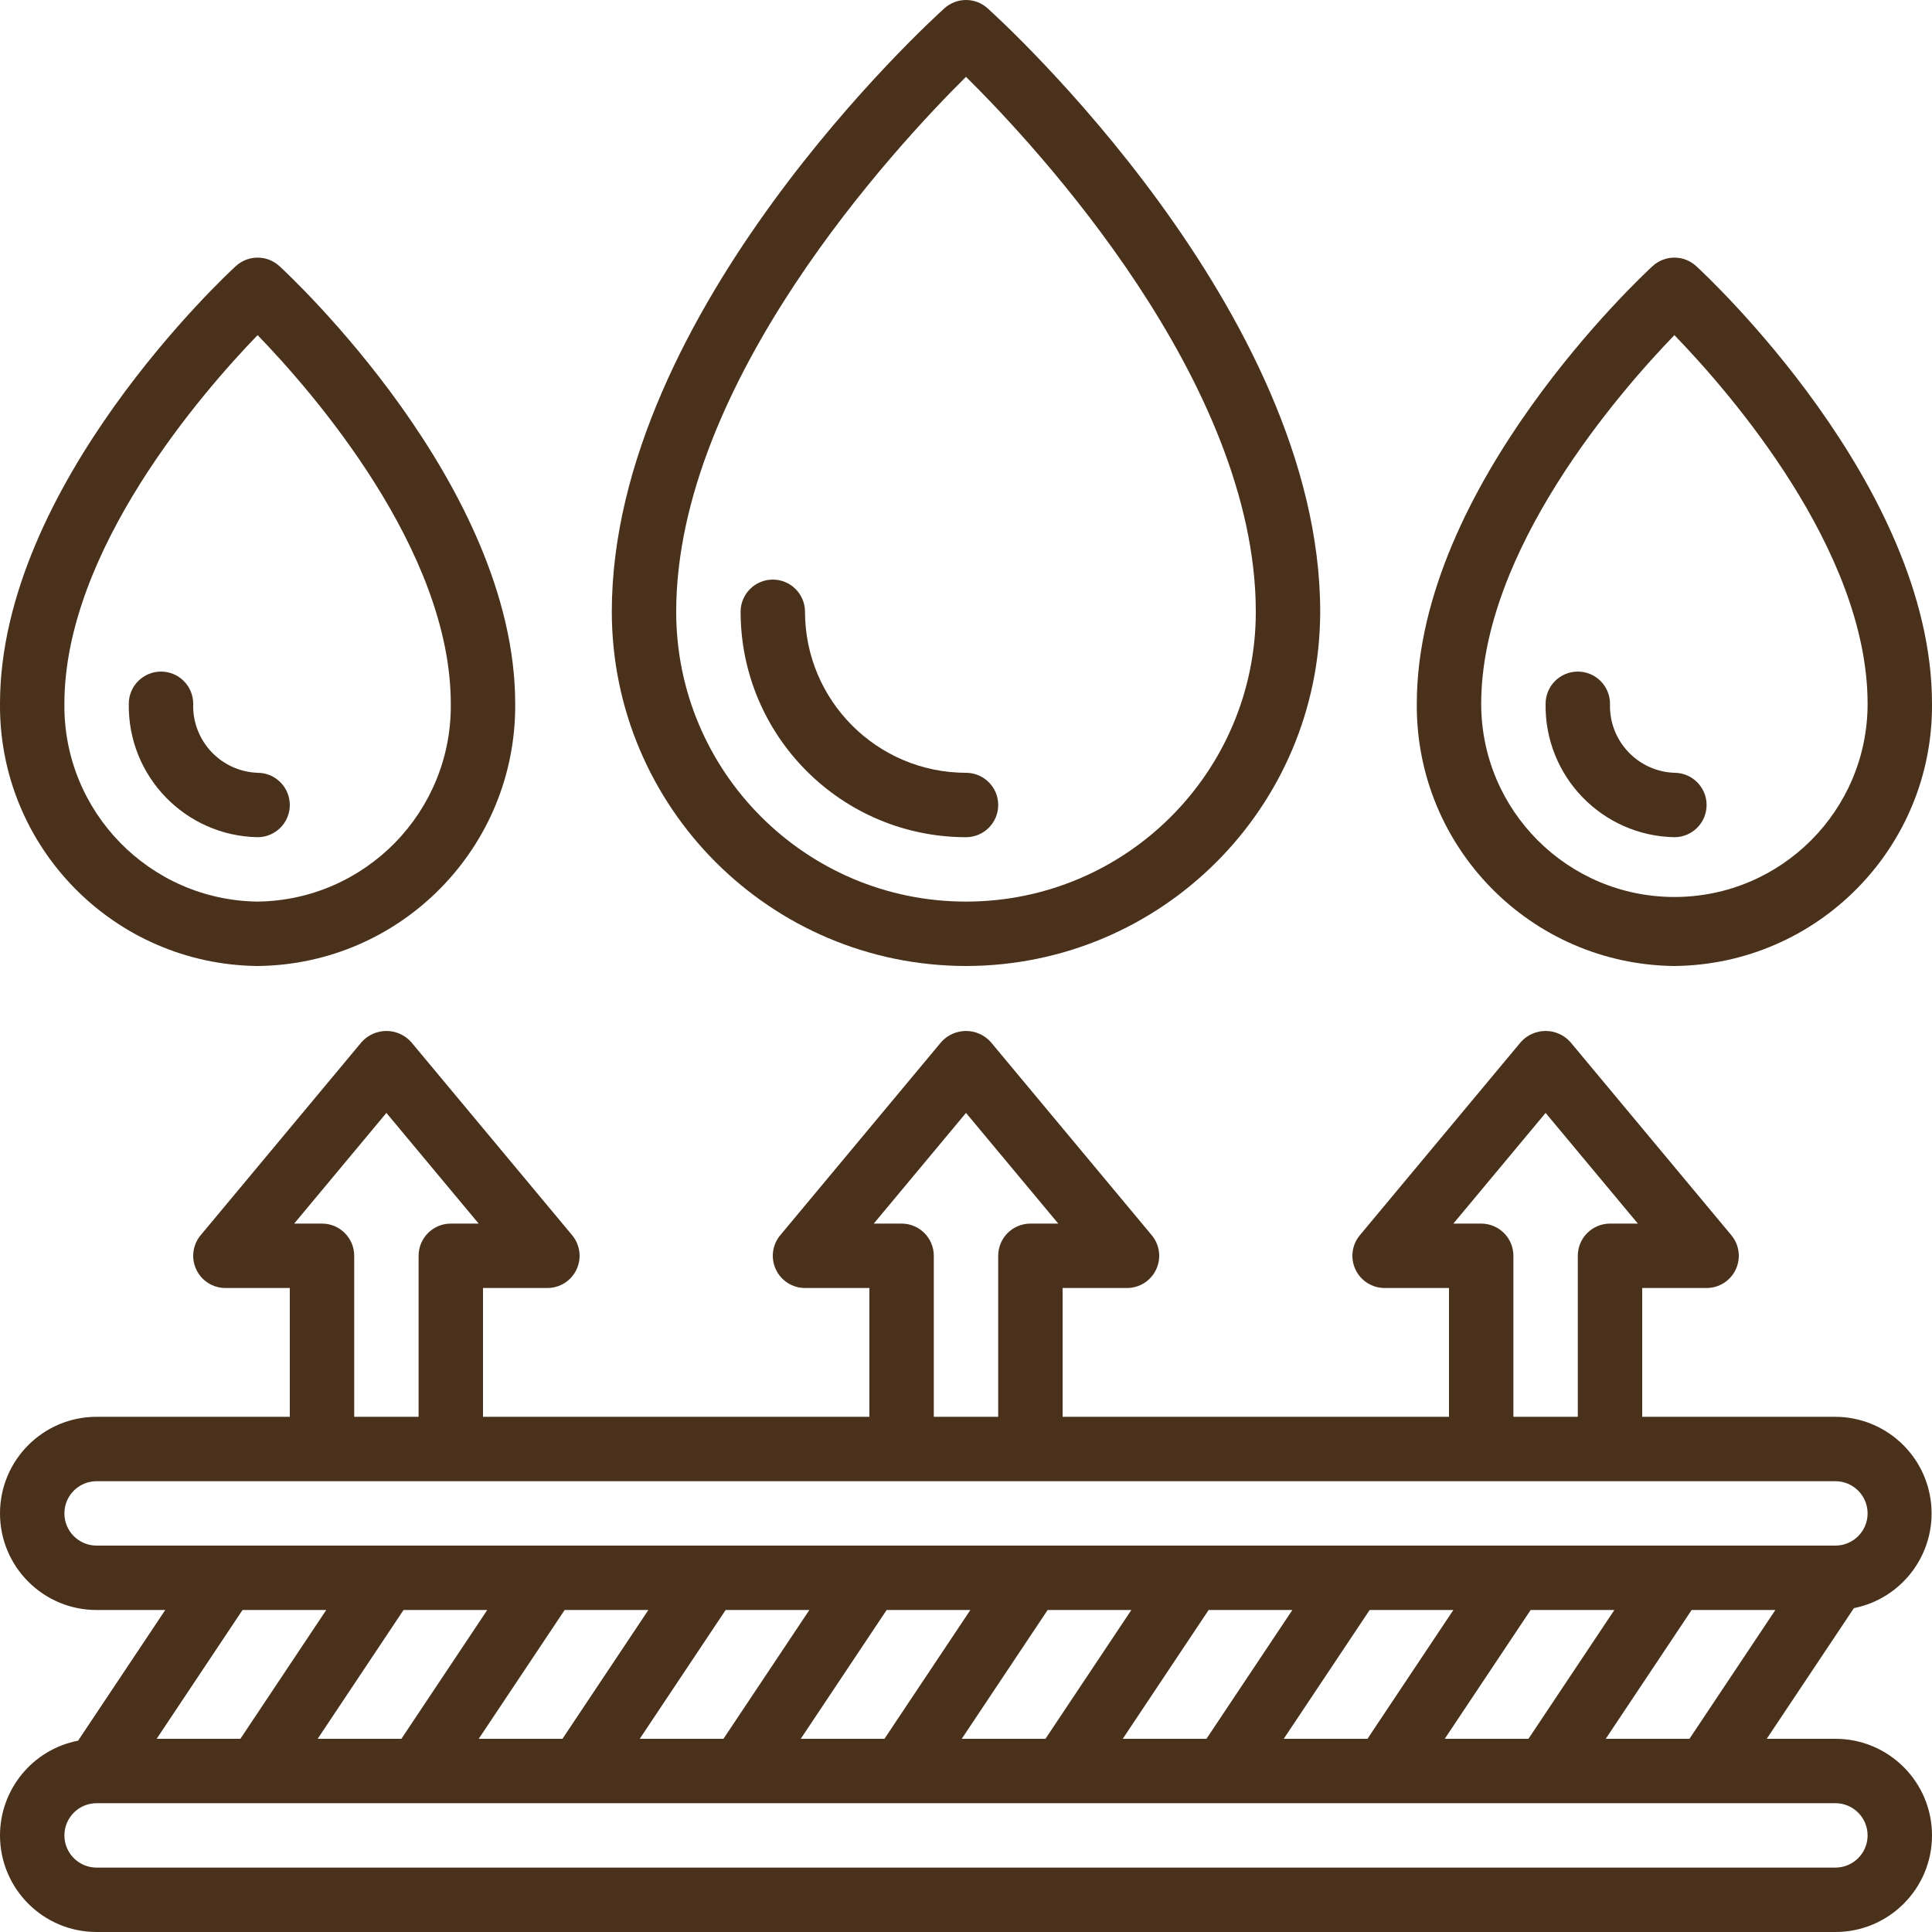 <svg width="54" height="54" viewBox="0 0 54 54" fill="none" xmlns="http://www.w3.org/2000/svg">
<g clip-path="url(#clip0)">
<path d="M6.10352e-05 51.3C6.10352e-05 52.791 1.209 54 2.7 54H51.3C52.791 54 54 52.791 54 51.3C54 49.809 52.791 48.6 51.3 48.6H49.381L51.817 44.948C53.176 44.676 54.109 43.42 53.976 42.04C53.843 40.66 52.686 39.606 51.3 39.6H45.9V36H47.7C48.049 36 48.367 35.798 48.515 35.481C48.663 35.165 48.615 34.792 48.391 34.524L43.891 29.124C43.715 28.928 43.464 28.816 43.2 28.816C42.936 28.816 42.685 28.928 42.509 29.124L38.009 34.524C37.785 34.792 37.737 35.165 37.885 35.481C38.033 35.798 38.351 36 38.7 36H40.5V39.6H29.7V36H31.5C31.849 36 32.167 35.798 32.315 35.481C32.463 35.165 32.415 34.792 32.191 34.524L27.691 29.124C27.515 28.928 27.264 28.816 27 28.816C26.736 28.816 26.485 28.928 26.309 29.124L21.809 34.524C21.585 34.792 21.537 35.165 21.685 35.481C21.833 35.798 22.151 36 22.5 36H24.3V39.6H13.5V36H15.3C15.649 36 15.967 35.798 16.115 35.481C16.263 35.165 16.215 34.792 15.991 34.524L11.491 29.124C11.315 28.928 11.064 28.816 10.8 28.816C10.536 28.816 10.285 28.928 10.109 29.124L5.609 34.524C5.385 34.792 5.337 35.165 5.485 35.481C5.633 35.798 5.951 36 6.3 36H8.1V39.6H2.7C1.209 39.6 6.11522e-05 40.809 6.11522e-05 42.3C6.11522e-05 43.791 1.209 45 2.7 45H4.619L2.183 48.652C0.916 48.899 0.001 50.009 6.10352e-05 51.3H6.10352e-05ZM52.2 51.3C52.2 51.797 51.797 52.2 51.3 52.2H2.7C2.203 52.2 1.8 51.797 1.8 51.3C1.8 50.803 2.203 50.4 2.7 50.4H51.3C51.797 50.4 52.2 50.803 52.2 51.3ZM13.619 45L11.219 48.6H8.879L11.279 45H13.619ZM40.381 48.6L42.782 45H45.122L42.721 48.6H40.381ZM38.221 48.6H35.881L38.282 45H40.622L38.221 48.6ZM33.721 48.6H31.381L33.782 45H36.122L33.721 48.6ZM29.221 48.6H26.881L29.282 45H31.622L29.221 48.6ZM24.721 48.6H22.381L24.782 45H27.122L24.721 48.6ZM20.221 48.6H17.881L20.282 45H22.622L20.221 48.6ZM15.721 48.6H13.381L15.782 45H18.122L15.721 48.6ZM44.881 48.6L47.282 45H49.622L47.221 48.6H44.881ZM41.4 34.2H40.622L43.2 31.106L45.779 34.2H45C44.503 34.2 44.1 34.603 44.1 35.1V39.6H42.3V35.1C42.3 34.603 41.897 34.2 41.4 34.2ZM25.2 34.2H24.422L27 31.106L29.579 34.2H28.8C28.303 34.2 27.9 34.603 27.9 35.1V39.6H26.1V35.1C26.1 34.603 25.697 34.2 25.2 34.2ZM9 34.2H8.222L10.8 31.106L13.379 34.2H12.6C12.103 34.2 11.7 34.603 11.7 35.1V39.6H9.9V35.1C9.9 34.603 9.497 34.2 9 34.2ZM1.8 42.3C1.8 41.803 2.203 41.4 2.7 41.4H51.3C51.797 41.4 52.2 41.803 52.2 42.3C52.2 42.797 51.797 43.2 51.3 43.2H2.7C2.203 43.2 1.8 42.797 1.8 42.3ZM9.119 45L6.719 48.6H4.379L6.779 45H9.119Z" fill="#49311B"/>
<path d="M27 27C32.465 26.994 36.894 22.565 36.9 17.1C36.9 8.696 27.982 0.572 27.602 0.231C27.26 -0.077 26.74 -0.077 26.398 0.231C26.018 0.572 17.1 8.696 17.1 17.1C17.107 22.565 21.535 26.994 27 27ZM27 2.147C28.972 4.098 35.1 10.681 35.1 17.1C35.1 21.573 31.474 25.2 27 25.2C22.526 25.2 18.9 21.573 18.9 17.1C18.9 10.69 25.03 4.1 27 2.147Z" fill="#49311B"/>
<path d="M27 23.4C27.497 23.4 27.9 22.997 27.9 22.5C27.9 22.003 27.497 21.6 27 21.6C24.516 21.597 22.503 19.584 22.5 17.1C22.5 16.603 22.097 16.2 21.6 16.2C21.103 16.2 20.7 16.603 20.7 17.1C20.704 20.578 23.522 23.396 27 23.4Z" fill="#49311B"/>
<path d="M7.2 27C11.21 26.959 14.431 23.681 14.4 19.671C14.4 13.56 8.078 7.684 7.808 7.437C7.464 7.122 6.936 7.122 6.592 7.437C6.322 7.684 3.13514e-05 13.56 3.13514e-05 19.671C-0.03 23.681 3.19 26.959 7.2 27ZM7.2 9.367C8.73 10.947 12.6 15.373 12.6 19.671C12.632 22.688 10.216 25.161 7.2 25.2C4.184 25.161 1.768 22.688 1.8 19.671C1.8 15.382 5.67 10.948 7.2 9.367Z" fill="#49311B"/>
<path d="M7.2 23.4C7.697 23.4 8.1 22.997 8.1 22.5C8.1 22.003 7.697 21.6 7.2 21.6C6.171 21.562 5.367 20.7 5.4 19.671C5.4 19.174 4.997 18.771 4.5 18.771C4.003 18.771 3.6 19.174 3.6 19.671C3.567 21.694 5.177 23.362 7.2 23.4Z" fill="#49311B"/>
<path d="M46.8 27C50.81 26.959 54.031 23.681 54 19.671C54 13.56 47.678 7.684 47.408 7.437C47.064 7.122 46.536 7.122 46.192 7.437C45.922 7.684 39.6 13.557 39.6 19.671C39.57 23.681 42.79 26.959 46.8 27ZM46.8 9.367C48.33 10.947 52.2 15.373 52.2 19.671C52.2 22.654 49.782 25.071 46.8 25.071C43.818 25.071 41.4 22.654 41.4 19.671C41.4 15.382 45.27 10.948 46.8 9.367Z" fill="#49311B"/>
<path d="M46.8 23.4C47.297 23.4 47.7 22.997 47.7 22.5C47.7 22.003 47.297 21.6 46.8 21.6C45.771 21.562 44.967 20.7 45 19.671C45 19.174 44.597 18.771 44.1 18.771C43.603 18.771 43.2 19.174 43.2 19.671C43.167 21.694 44.777 23.362 46.8 23.4Z" fill="#49311B"/>
</g>
<defs>
<clipPath id="clip0">
<rect width="54" height="54" fill="white"/>
</clipPath>
</defs>
</svg>
